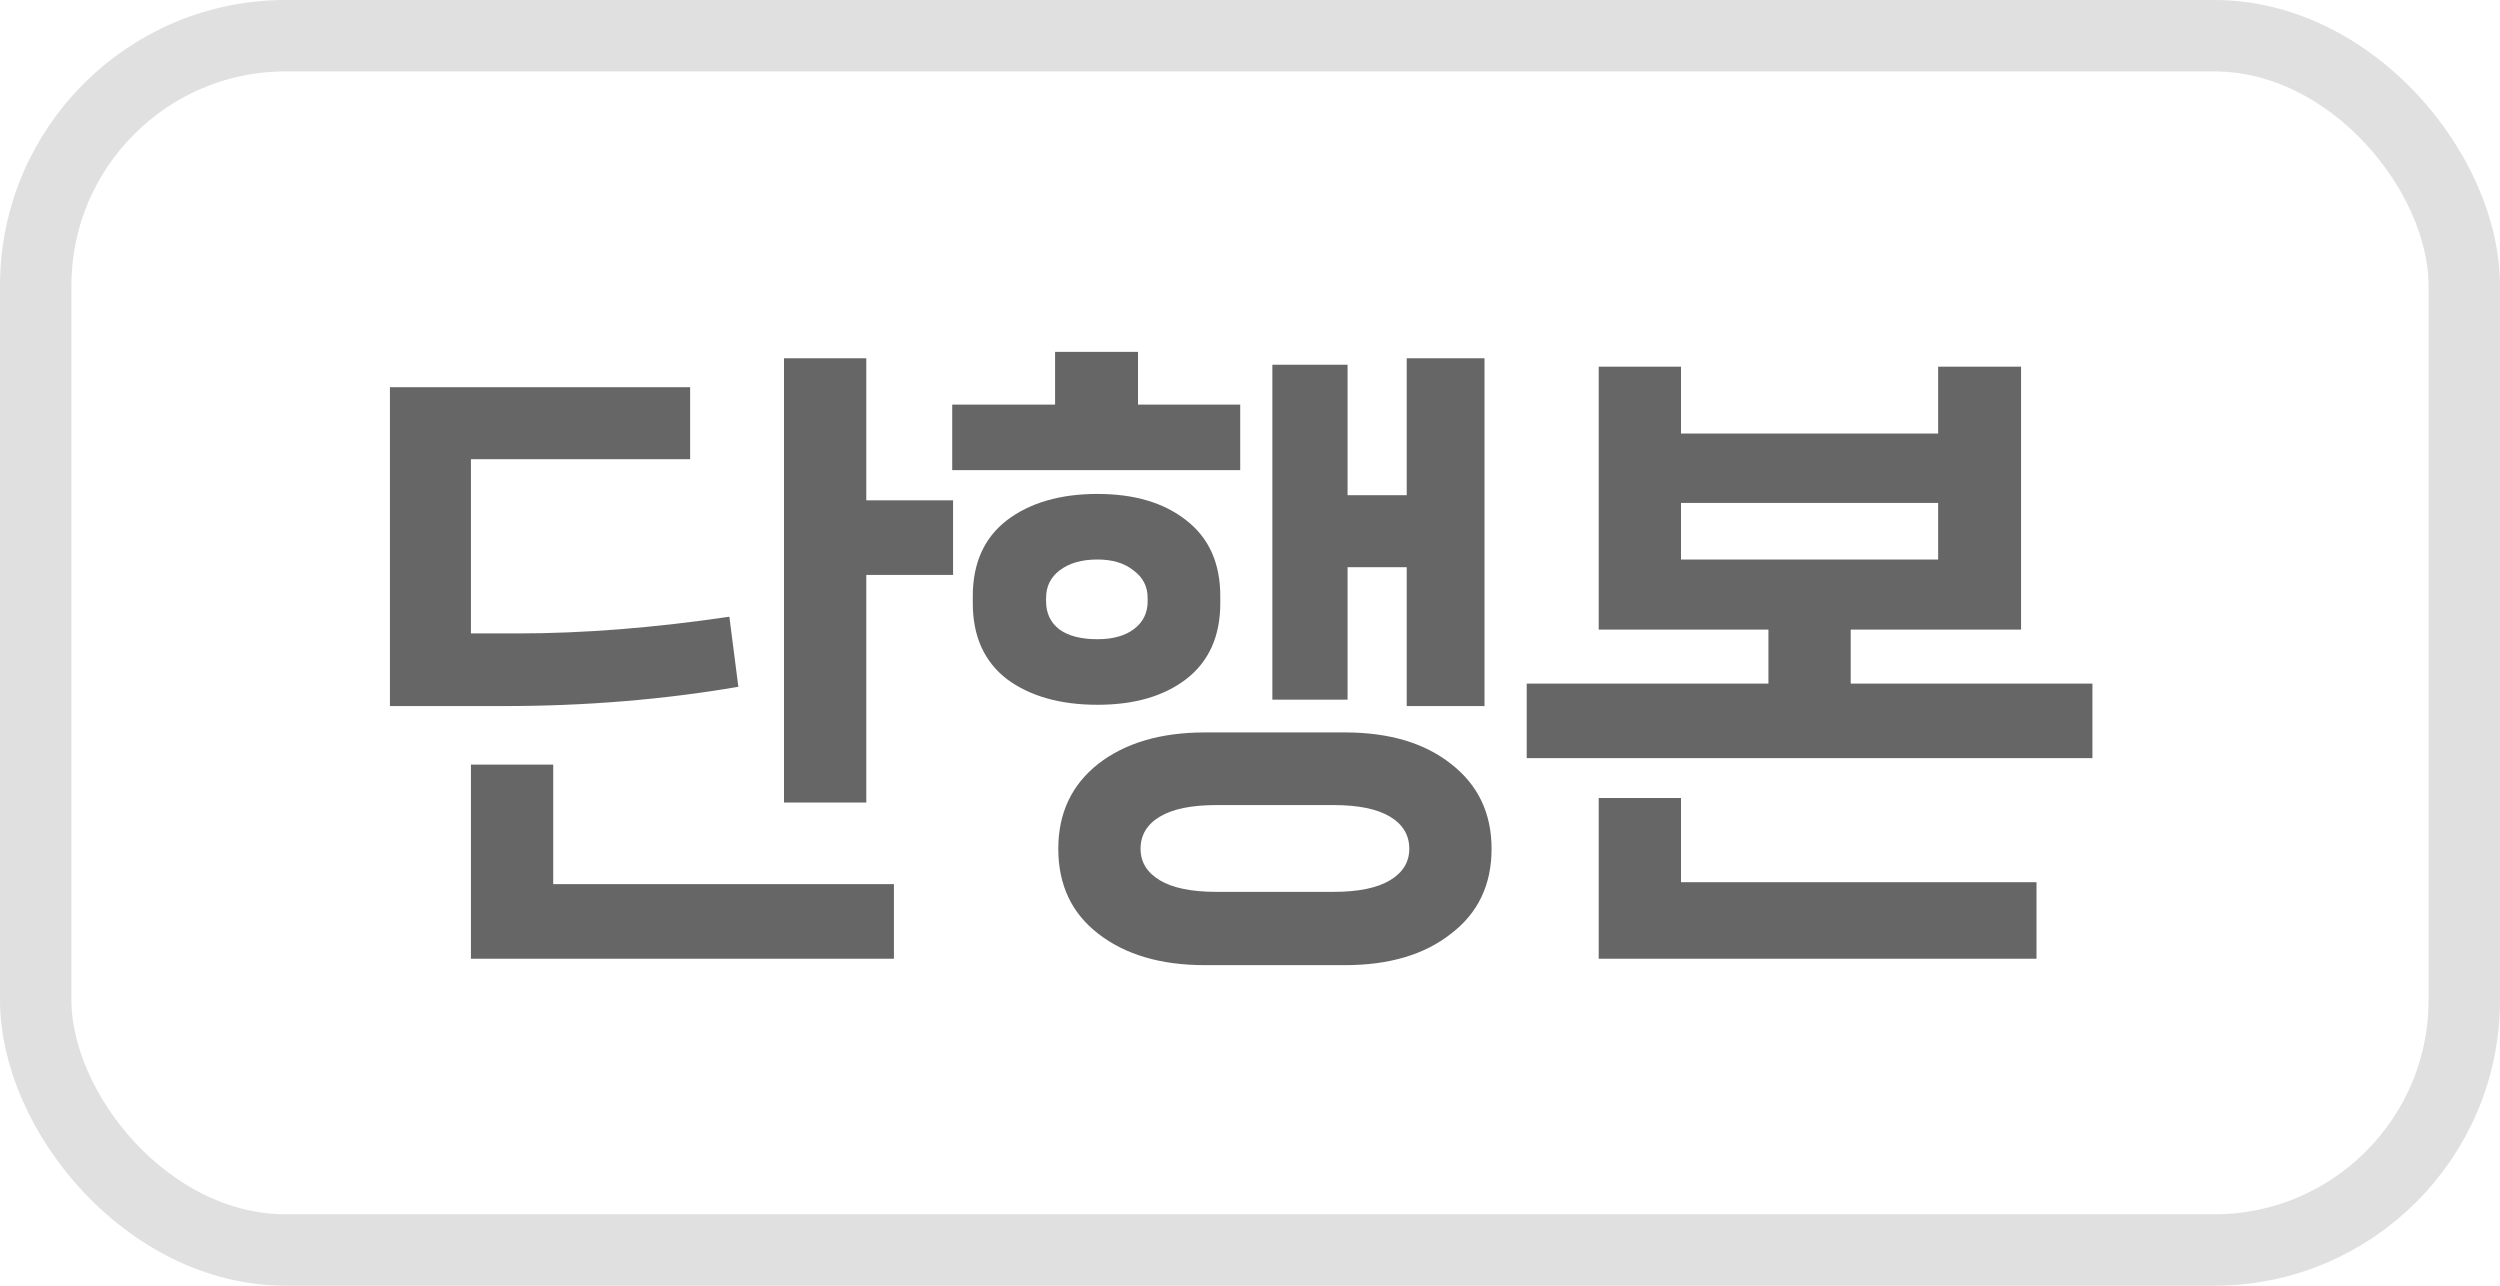 <svg width="35" height="18" viewBox="0 0 35 18" fill="none" xmlns="http://www.w3.org/2000/svg">
<path d="M12.128 5.016V7.005H13.343V8.049H12.128V11.235H10.976V5.016H12.128ZM10.337 9.615C9.287 9.795 8.192 9.885 7.052 9.885H5.459V5.421H9.662V6.429H6.593V8.868H7.25C8.168 8.868 9.155 8.79 10.211 8.634L10.337 9.615ZM6.593 10.704H7.745V12.378H12.515V13.422H6.593V10.704ZM15.932 5.664H17.363V6.582H13.331V5.664H14.771V4.926H15.932V5.664ZM19.694 7.941H18.866V9.795H17.813V5.106H18.866V6.933H19.694V5.016H20.783V9.885H19.694V7.941ZM17.084 8.445C17.084 8.907 16.925 9.261 16.607 9.507C16.295 9.747 15.881 9.867 15.365 9.867C14.843 9.867 14.42 9.747 14.096 9.507C13.778 9.261 13.619 8.907 13.619 8.445V8.346C13.619 7.884 13.778 7.53 14.096 7.284C14.42 7.038 14.843 6.915 15.365 6.915C15.881 6.915 16.295 7.038 16.607 7.284C16.925 7.53 17.084 7.884 17.084 8.346V8.445ZM14.645 8.418C14.645 8.586 14.708 8.718 14.834 8.814C14.96 8.904 15.137 8.949 15.365 8.949C15.581 8.949 15.752 8.901 15.878 8.805C16.004 8.709 16.067 8.58 16.067 8.418V8.373C16.067 8.211 16.001 8.082 15.869 7.986C15.743 7.884 15.575 7.833 15.365 7.833C15.143 7.833 14.966 7.884 14.834 7.986C14.708 8.082 14.645 8.211 14.645 8.373V8.418ZM18.83 10.254C19.448 10.254 19.943 10.401 20.315 10.695C20.693 10.989 20.882 11.385 20.882 11.883C20.882 12.387 20.693 12.783 20.315 13.071C19.943 13.365 19.448 13.512 18.83 13.512H16.868C16.25 13.512 15.752 13.365 15.374 13.071C15.002 12.783 14.816 12.387 14.816 11.883C14.816 11.385 15.002 10.989 15.374 10.695C15.752 10.401 16.25 10.254 16.868 10.254H18.83ZM18.668 12.486C19.016 12.486 19.28 12.432 19.46 12.324C19.64 12.216 19.73 12.069 19.73 11.883C19.73 11.691 19.64 11.541 19.46 11.433C19.28 11.325 19.016 11.271 18.668 11.271H17.03C16.682 11.271 16.418 11.325 16.238 11.433C16.058 11.541 15.968 11.691 15.968 11.883C15.968 12.069 16.058 12.216 16.238 12.324C16.418 12.432 16.682 12.486 17.03 12.486H18.668ZM25.91 8.814V9.57H29.294V10.614H21.374V9.57H24.758V8.814H22.382V5.133H23.534V6.069H27.134V5.133H28.295V8.814H25.91ZM27.134 7.041H23.534V7.833H27.134V7.041ZM22.382 11.172H23.534V12.351H28.511V13.422H22.382V11.172Z" fill="#666666"/>
<rect x="0.5" y="0.5" width="34" height="17" rx="3.5" stroke="#E0E0E0"/>
</svg>
